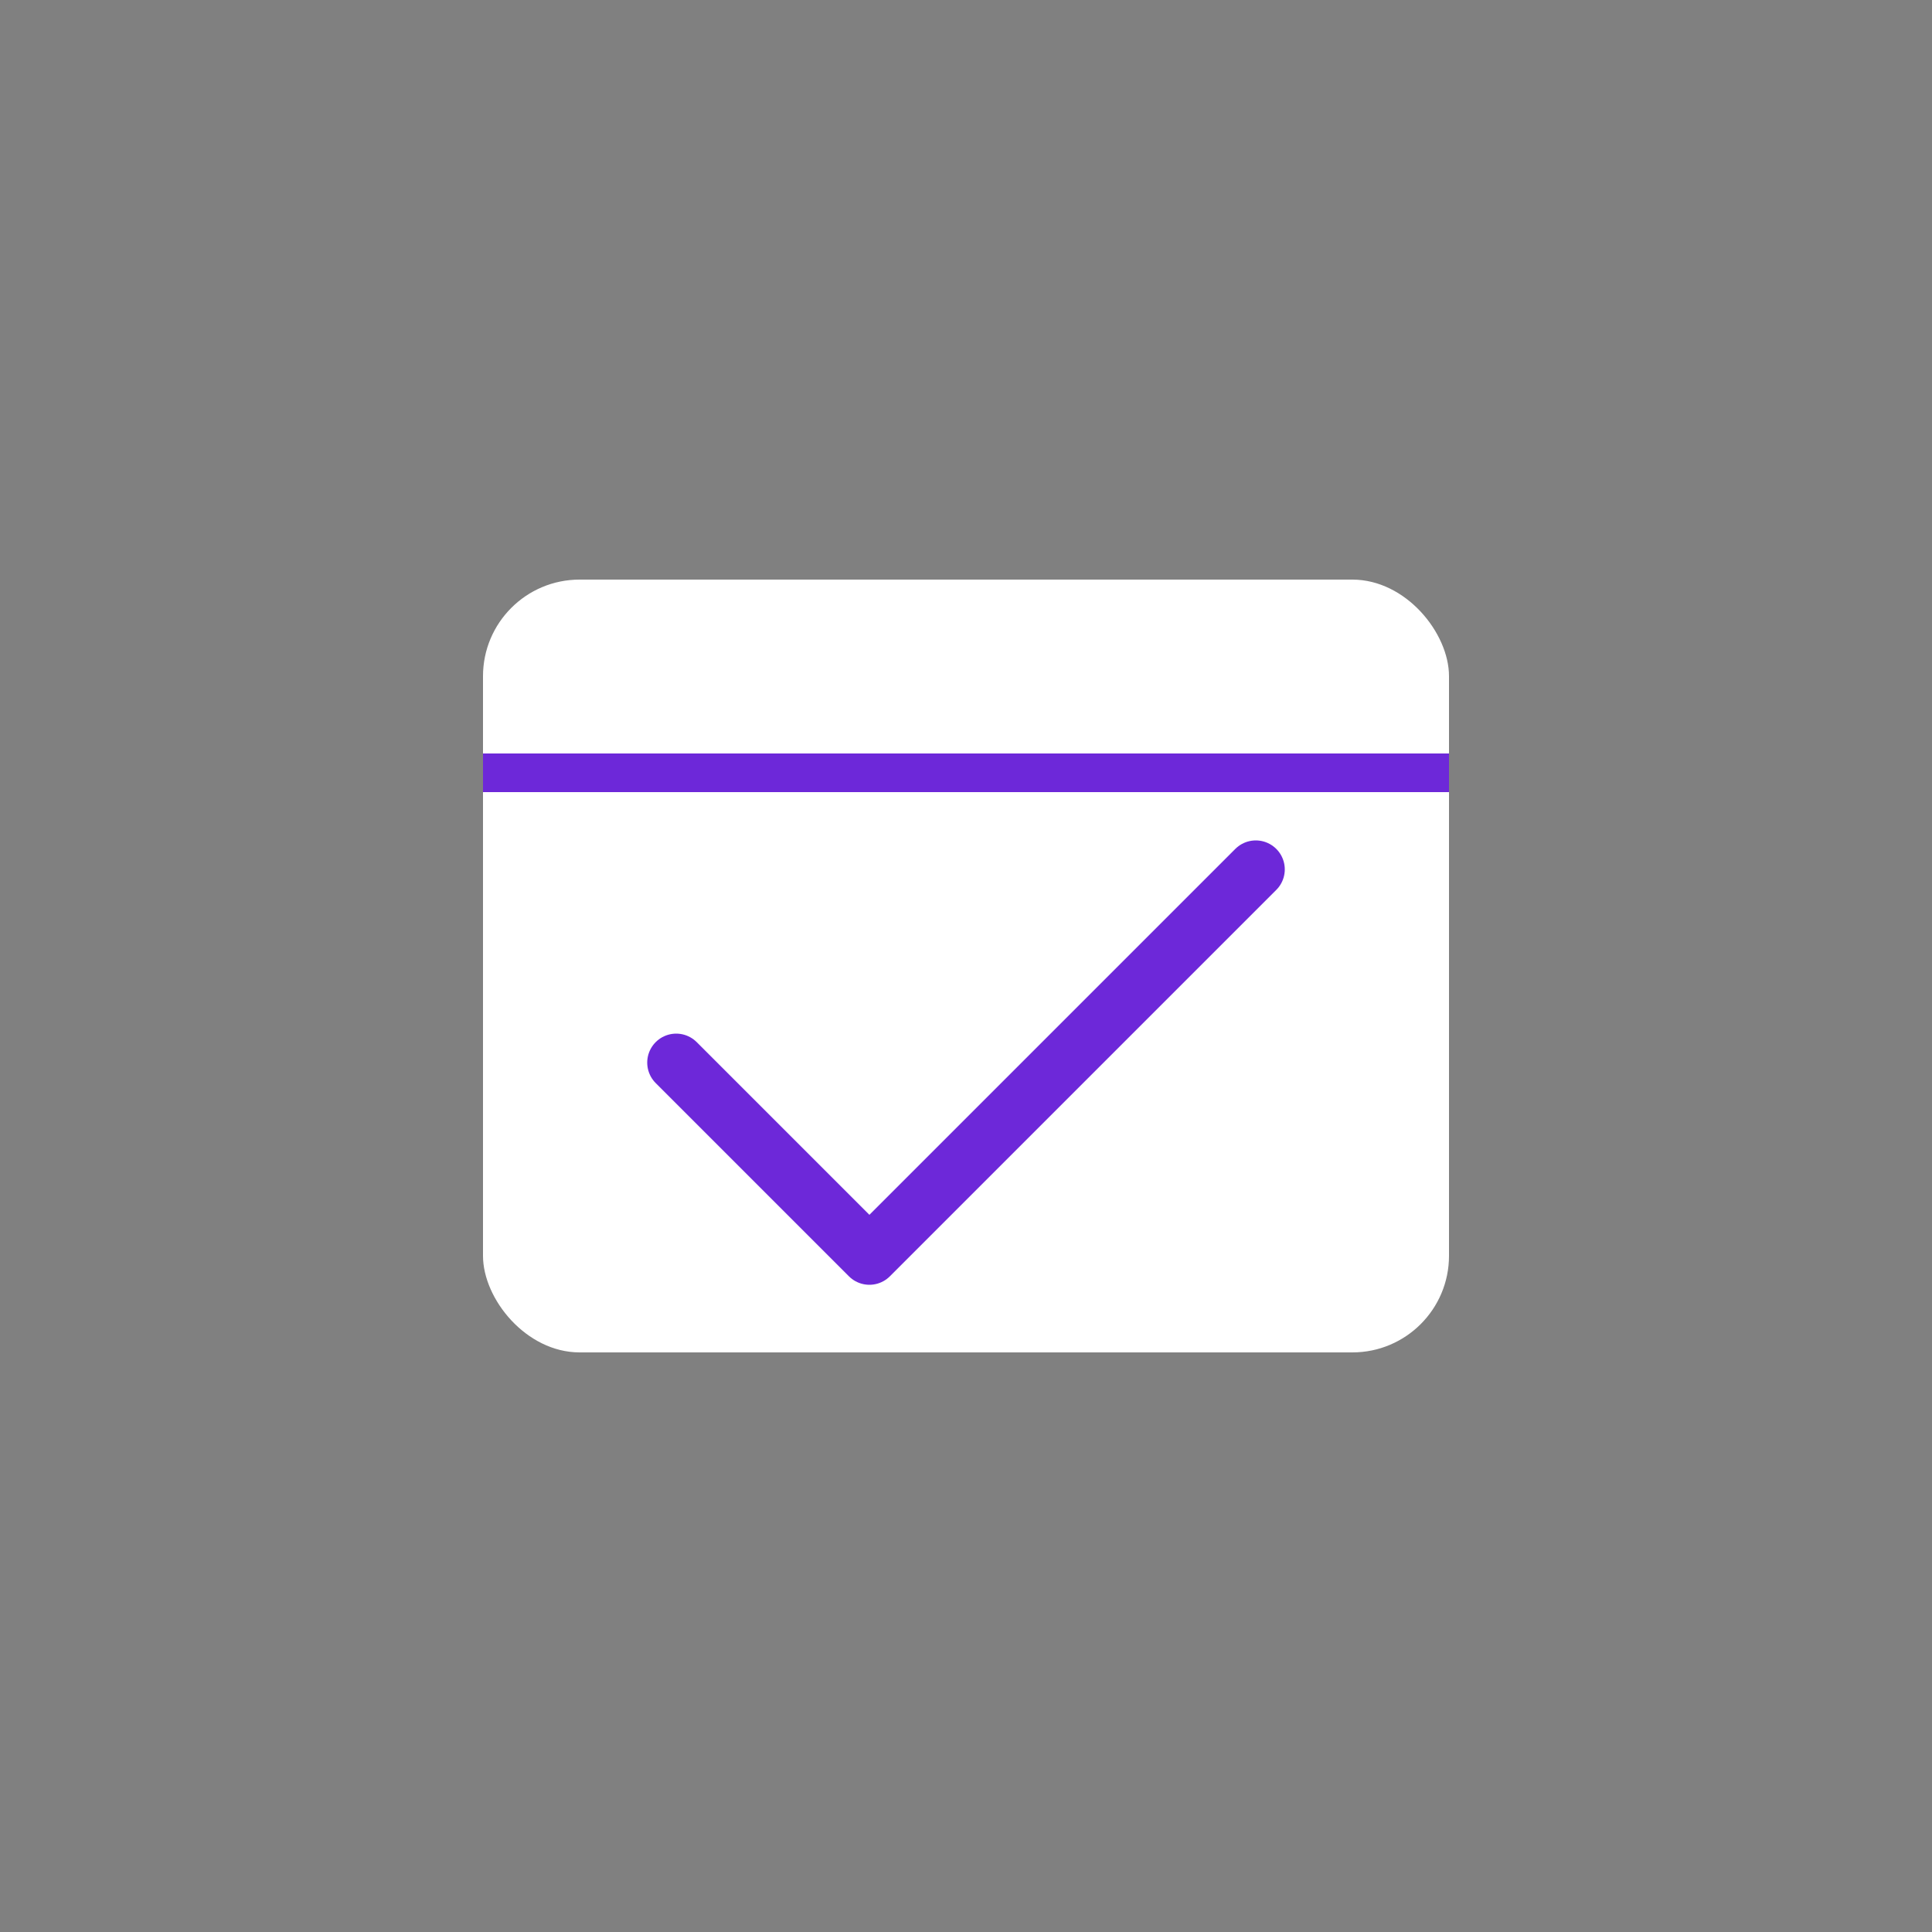 <?xml version="1.0" encoding="UTF-8" standalone="no"?>
<svg width="200" height="200" viewBox="0 0 200 200" xmlns="http://www.w3.org/2000/svg">
    <rect x="0" y="0" width="200" height="200" fill="#808080" stroke="none"/>
    <!-- Background Circle -->
    <!-- <circle cx="100" cy="100" r="90" fill="#6D28D9"/> -->
    
    <!-- Calendar Icon -->
    <rect x="50" y="60" width="100" height="80" rx="10" ry="10" fill="#FFFFFF"/>
    <line x1="50" y1="80" x2="150" y2="80" stroke="#6D28D9" stroke-width="4"/>
    
    <!-- Checkmark -->
    <polyline points="70,110 90,130 130,90" fill="none" stroke="#6D28D9" stroke-width="6" stroke-linecap="round" stroke-linejoin="round"/>
</svg>
